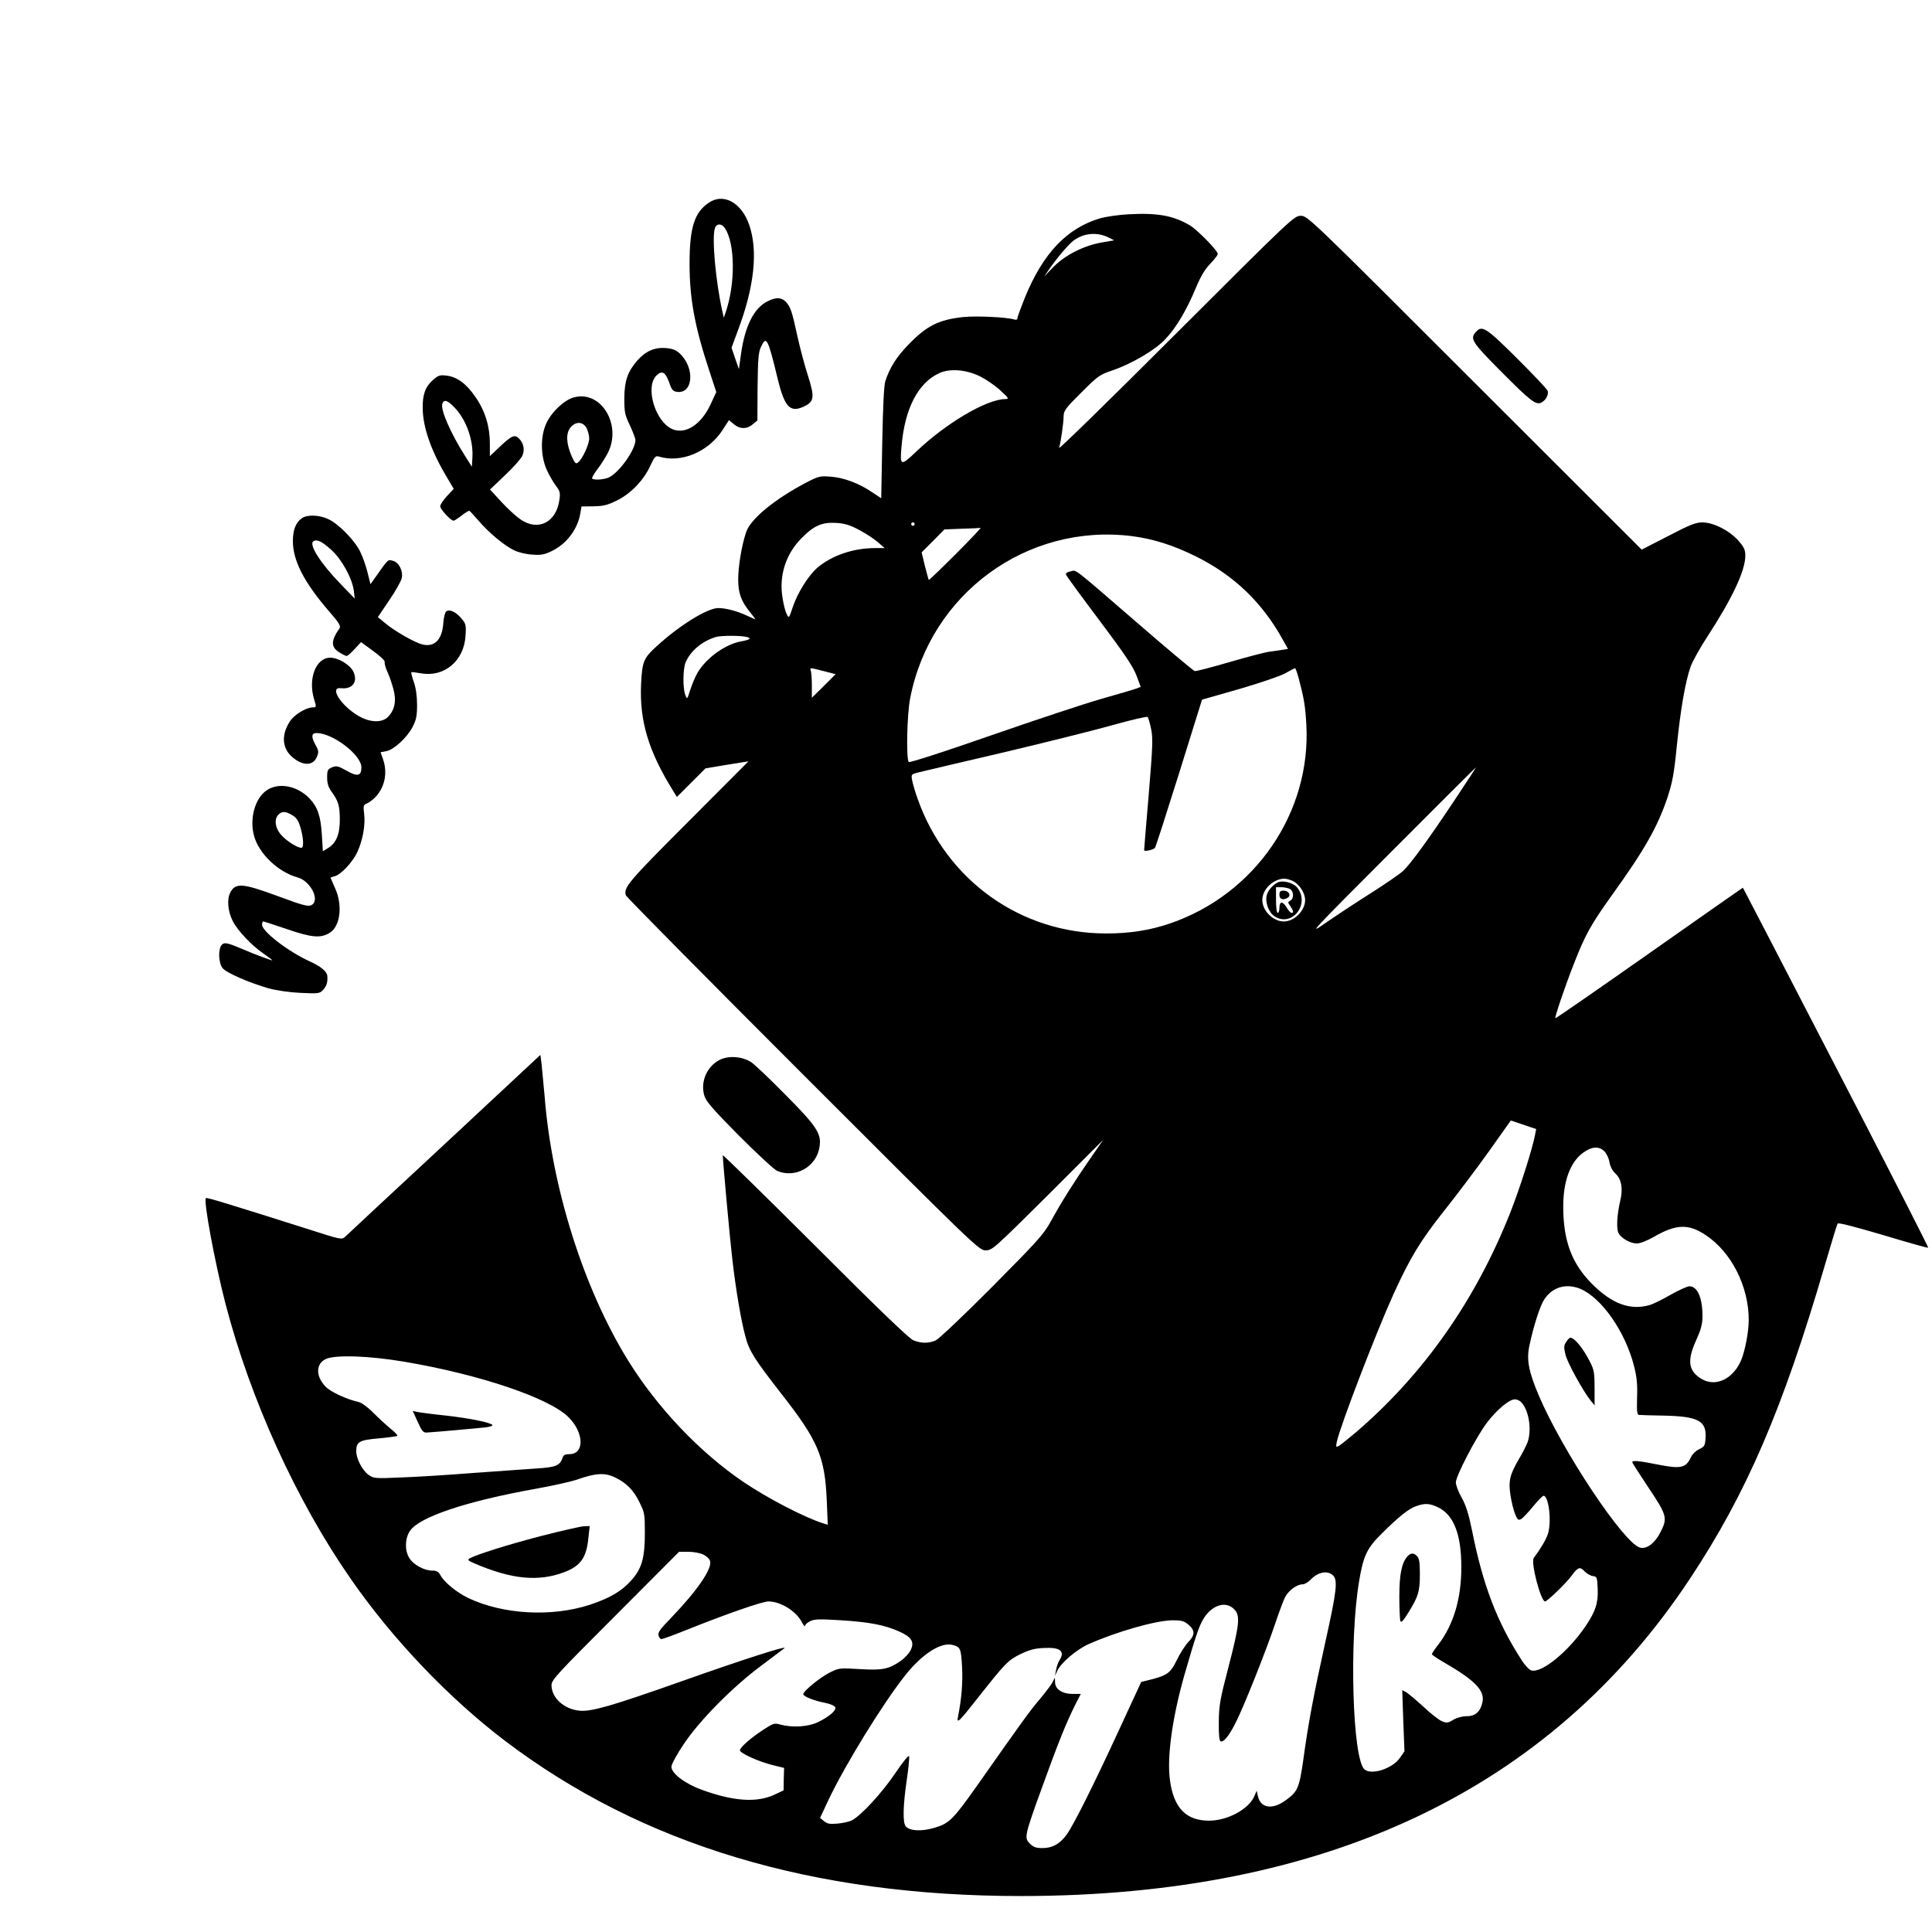 <?xml version="1.0" standalone="no"?>
<!DOCTYPE svg PUBLIC "-//W3C//DTD SVG 20010904//EN"
 "http://www.w3.org/TR/2001/REC-SVG-20010904/DTD/svg10.dtd">
<svg version="1.0" xmlns="http://www.w3.org/2000/svg"
 width="1128pt" height="1128pt" viewBox="0 0 1128 1128"
 preserveAspectRatio="xMidYMid meet">
<g transform="translate(0,1128) scale(0.1,-0.1)"
fill="#000000" stroke="none">
<path d="M4139 10097 c-85 -57 -113 -146 -113 -357 0 -206 31 -370 116 -627
l40 -122 -33 -71 c-54 -118 -146 -178 -222 -146 -101 42 -162 245 -95 313 33
32 52 22 75 -40 15 -44 22 -52 47 -55 93 -11 104 139 16 223 -23 22 -42 29
-83 33 -65 5 -118 -18 -167 -74 -56 -65 -74 -117 -75 -219 0 -81 3 -97 33
-159 17 -37 32 -76 32 -85 0 -56 -91 -185 -152 -217 -27 -14 -89 -19 -101 -8
-3 3 10 26 29 52 20 25 47 68 62 96 85 164 -38 369 -197 326 -57 -15 -132 -86
-162 -153 -35 -77 -33 -191 4 -272 15 -32 39 -74 54 -93 22 -29 25 -40 19 -80
-18 -132 -124 -186 -228 -114 -25 17 -75 63 -111 102 l-66 72 88 84 c49 46 94
97 101 114 15 35 7 73 -20 100 -25 25 -43 18 -117 -53 l-53 -50 0 75 c0 98
-28 190 -84 270 -52 77 -108 118 -168 125 -40 5 -49 2 -81 -26 -44 -39 -61
-86 -59 -167 1 -105 47 -240 132 -385 l49 -83 -40 -43 c-21 -23 -39 -50 -39
-59 0 -17 62 -84 78 -84 5 0 26 14 47 30 21 17 42 29 45 28 4 -2 28 -28 54
-58 59 -69 148 -144 206 -172 26 -13 71 -24 108 -26 52 -4 71 0 116 22 84 41
149 127 164 218 l7 41 70 1 c58 1 82 7 137 34 81 40 156 118 195 203 23 51 31
59 48 54 130 -41 291 26 374 155 l37 57 28 -23 c34 -30 77 -31 111 -1 l27 22
1 195 c2 161 5 202 19 233 32 70 41 54 98 -183 40 -165 72 -200 150 -165 64
29 68 54 27 182 -19 59 -47 164 -62 233 -32 146 -39 167 -67 198 -27 27 -57
28 -109 2 -77 -40 -129 -142 -152 -302 l-13 -93 -22 63 -21 62 38 103 c95 252
117 461 66 612 -45 132 -150 190 -236 132z m94 -150 c59 -90 61 -320 5 -487
l-12 -35 -8 35 c-39 172 -63 432 -44 488 10 29 40 28 59 -1z m-1574 -1052 c66
-72 106 -188 99 -290 l-3 -50 -41 65 c-85 134 -144 271 -131 304 10 27 33 18
76 -29z m766 -115 c8 -16 15 -43 15 -60 0 -34 -39 -119 -64 -139 -14 -12 -19
-7 -38 35 -32 73 -35 133 -8 167 30 38 74 37 95 -3z"/>
<path d="M6590 10029 c-58 -3 -132 -14 -165 -23 -195 -57 -335 -204 -441 -463
-24 -60 -44 -114 -44 -121 0 -9 -7 -11 -19 -7 -43 13 -218 22 -295 14 -144
-15 -215 -50 -322 -161 -70 -72 -109 -134 -135 -213 -8 -27 -14 -143 -18 -362
l-6 -322 -53 35 c-76 52 -167 86 -242 91 -61 5 -70 3 -142 -34 -185 -97 -327
-213 -352 -291 -26 -77 -46 -199 -46 -275 0 -80 17 -127 69 -191 17 -21 31
-40 31 -41 0 -2 -22 8 -50 21 -55 26 -119 43 -166 44 -63 0 -226 -100 -360
-223 -76 -69 -85 -90 -91 -221 -10 -214 43 -391 185 -620 l24 -39 84 84 83 83
126 21 125 20 -354 -355 c-349 -349 -376 -382 -362 -427 3 -10 468 -480 1034
-1046 1016 -1016 1028 -1027 1067 -1027 38 0 47 8 363 322 l323 323 -76 -110
c-89 -128 -167 -251 -231 -368 -40 -73 -77 -114 -342 -381 -163 -164 -311
-304 -329 -312 -42 -18 -85 -18 -131 1 -25 11 -204 182 -574 553 -296 295
-538 532 -538 527 0 -34 43 -503 56 -610 21 -181 51 -356 76 -448 22 -85 53
-133 212 -337 212 -271 252 -365 263 -619 l6 -143 -24 7 c-112 35 -327 147
-469 243 -255 173 -502 433 -673 709 -259 419 -445 1007 -487 1540 -7 76 -15
162 -18 191 l-7 53 -560 -522 c-308 -286 -569 -529 -580 -540 -20 -18 -24 -17
-220 46 -464 147 -588 185 -593 180 -15 -15 53 -379 114 -615 146 -562 416
-1154 731 -1607 245 -354 575 -699 903 -948 800 -606 1795 -905 3010 -905
1782 0 3089 620 3905 1850 332 500 544 993 790 1835 37 127 70 235 74 241 4 7
96 -17 266 -67 142 -43 261 -76 263 -74 2 2 -177 354 -398 782 -530 1024 -682
1318 -684 1320 0 1 -246 -171 -546 -382 -300 -211 -547 -382 -549 -380 -5 5
56 185 107 315 67 172 99 230 225 406 190 264 265 397 323 569 28 86 38 136
54 299 22 214 49 372 80 462 11 32 56 112 99 178 144 221 221 384 221 471 0
35 -7 50 -40 88 -52 59 -146 107 -210 107 -39 0 -73 -13 -201 -80 l-154 -79
-975 974 c-965 965 -976 975 -1015 975 -39 0 -49 -9 -728 -687 -379 -379 -686
-679 -683 -668 10 36 26 149 26 185 0 31 11 47 104 139 96 96 108 104 177 127
114 39 251 118 312 183 64 67 125 170 179 300 29 69 53 109 84 141 24 25 44
51 44 57 0 20 -120 142 -164 168 -97 57 -190 73 -356 64z m-115 -137 l30 -15
-74 -13 c-103 -18 -212 -73 -281 -143 l-54 -56 31 45 c47 68 117 149 143 167
62 44 139 49 205 15z m-752 -810 c34 -17 87 -53 117 -81 51 -47 53 -50 29 -51
-110 -1 -347 -142 -520 -307 -91 -87 -96 -85 -85 35 19 217 96 366 219 423 62
29 157 22 240 -19z m-707 -896 c38 -20 87 -52 109 -71 l40 -35 -56 0 c-127 0
-252 -43 -336 -114 -54 -47 -117 -148 -145 -232 -21 -64 -22 -65 -34 -41 -8
14 -19 56 -25 95 -22 130 18 256 110 349 72 74 121 95 202 90 51 -3 81 -12
135 -41z m324 34 c0 -5 -4 -10 -10 -10 -5 0 -10 5 -10 10 0 6 5 10 10 10 6 0
10 -4 10 -10z m240 -175 c-85 -85 -156 -153 -157 -151 -2 2 -12 39 -23 82
l-19 79 67 67 66 67 100 4 c56 1 105 4 111 5 5 1 -60 -68 -145 -153z m1028
105 c125 -16 245 -54 377 -120 219 -109 384 -267 503 -482 l32 -57 -33 -5
c-17 -3 -52 -8 -76 -11 -25 -3 -130 -31 -234 -61 -103 -30 -194 -54 -202 -52
-7 2 -157 127 -331 278 -397 343 -356 311 -394 304 -20 -4 -29 -11 -26 -20 3
-7 90 -127 195 -266 147 -196 196 -269 216 -321 l25 -67 -22 -9 c-13 -5 -104
-32 -203 -60 -99 -28 -391 -125 -650 -215 -275 -96 -474 -160 -479 -155 -16
15 -11 276 8 372 118 611 682 1023 1294 947z m-2248 -589 c30 -8 19 -16 -34
-26 -91 -16 -203 -97 -253 -182 -14 -24 -33 -70 -43 -101 -18 -57 -18 -57 -29
-29 -15 39 -14 151 2 190 29 67 95 123 177 148 31 9 146 9 180 0z m452 -200
l67 -17 -69 -69 -70 -69 0 71 c0 39 -3 78 -6 87 -7 19 -6 19 78 -3z m2771 -43
c30 -114 38 -159 44 -267 29 -515 -299 -993 -797 -1163 -119 -40 -233 -58
-372 -58 -498 0 -931 309 -1100 785 -14 39 -28 87 -32 107 -7 36 -6 37 31 47
21 5 243 58 493 116 250 59 542 132 648 162 107 30 198 51 202 47 5 -5 14 -37
21 -71 11 -54 9 -102 -14 -380 -15 -175 -27 -322 -27 -327 0 -9 50 1 63 13 4
4 67 200 141 436 l134 430 217 62 c120 35 241 76 269 92 28 16 54 29 57 30 3
0 13 -27 22 -61z m906 -715 c-150 -225 -251 -364 -297 -408 -17 -16 -102 -75
-189 -130 -87 -55 -205 -133 -263 -173 -104 -73 -102 -71 385 417 269 270 491
491 493 491 1 0 -57 -89 -129 -197z m-938 -468 c37 -20 69 -70 69 -110 0 -62
-63 -125 -125 -125 -62 0 -125 63 -125 125 0 63 63 123 128 125 13 0 36 -7 53
-15z m1412 -1478 c-15 -82 -88 -311 -143 -451 -202 -514 -508 -950 -905 -1290
-44 -37 -88 -72 -98 -78 -17 -9 -18 -7 -12 24 20 93 229 637 330 860 99 217
158 314 296 488 71 89 188 244 260 345 l130 183 74 -25 74 -25 -6 -31z m406
-101 c12 -13 25 -41 28 -62 4 -24 17 -49 34 -65 36 -33 46 -88 29 -159 -19
-80 -24 -165 -10 -190 16 -30 69 -60 107 -60 18 0 60 16 100 39 130 75 202 77
303 9 149 -99 250 -299 250 -494 0 -69 -21 -179 -44 -235 -47 -111 -150 -160
-233 -109 -76 46 -84 107 -29 227 28 63 36 93 36 139 0 107 -30 174 -76 174
-13 0 -63 -23 -111 -50 -48 -28 -104 -55 -123 -60 -113 -32 -220 8 -336 125
-116 117 -166 248 -167 445 -1 151 40 264 115 319 52 38 95 41 127 7z m-142
-801 c125 -53 263 -251 314 -453 16 -64 20 -106 17 -183 -2 -82 0 -99 12 -100
8 -1 71 -3 140 -4 204 -4 254 -30 248 -129 -3 -47 -6 -52 -37 -67 -20 -9 -41
-30 -50 -50 -28 -59 -58 -66 -186 -41 -114 23 -155 27 -155 15 0 -4 43 -71 95
-149 104 -155 111 -176 75 -249 -34 -72 -83 -111 -124 -101 -94 23 -455 566
-592 889 -59 139 -72 208 -55 288 23 112 62 234 87 272 48 73 128 96 211 62z
m-6869 -425 c445 -75 855 -214 964 -327 89 -91 90 -213 3 -213 -24 0 -35 -5
-39 -18 -16 -49 -39 -59 -158 -66 -62 -4 -227 -16 -366 -26 -139 -11 -326 -23
-416 -26 -157 -7 -165 -6 -194 15 -36 25 -72 95 -72 137 0 56 16 66 131 76 57
5 106 12 109 15 3 3 -15 22 -40 42 -24 20 -69 61 -100 92 -31 32 -68 59 -85
63 -74 17 -164 59 -194 90 -59 61 -58 135 3 162 57 25 252 18 454 -16z m6525
-238 c44 -48 61 -160 36 -232 -7 -18 -29 -63 -51 -99 -53 -91 -62 -128 -49
-212 6 -38 18 -87 27 -109 14 -34 19 -38 35 -29 10 5 42 39 71 75 29 35 56 63
62 61 31 -10 46 -161 22 -227 -10 -30 -44 -87 -81 -136 -19 -26 41 -254 66
-254 13 0 122 106 154 149 38 52 50 56 77 26 13 -13 34 -25 48 -27 24 -3 25
-7 28 -72 4 -84 -12 -133 -69 -218 -101 -150 -256 -277 -318 -261 -12 3 -38
30 -58 62 -142 220 -225 436 -288 753 -20 99 -36 149 -61 194 -19 33 -34 73
-34 89 0 37 118 264 181 348 57 75 130 137 164 137 12 0 29 -8 38 -18z m-5288
-440 c63 -31 105 -74 137 -140 32 -64 33 -72 33 -182 0 -148 -18 -209 -80
-278 -57 -63 -123 -102 -240 -141 -222 -73 -507 -58 -711 39 -67 32 -142 93
-163 134 -11 20 -22 26 -48 26 -47 0 -110 35 -133 73 -28 45 -26 114 3 158 54
82 328 174 742 248 94 17 197 40 230 51 115 41 168 43 230 12z m4802 -173 c91
-44 135 -158 135 -349 0 -184 -45 -335 -135 -453 -21 -26 -37 -51 -37 -55 0
-4 34 -27 76 -51 174 -101 232 -160 220 -226 -11 -57 -41 -85 -91 -85 -27 0
-58 -8 -80 -21 -31 -19 -39 -20 -67 -8 -17 7 -66 45 -108 85 -43 39 -88 77
-100 84 l-23 12 6 -178 7 -179 -25 -36 c-42 -64 -166 -105 -208 -70 -71 58
-91 758 -31 1104 24 144 46 189 131 273 102 101 156 144 200 160 53 19 80 17
130 -7z m-4291 -275 c19 -9 37 -26 40 -39 12 -46 -78 -175 -229 -332 -63 -65
-78 -85 -72 -102 3 -12 11 -21 17 -21 6 0 73 24 147 54 235 94 442 166 478
166 69 0 159 -55 193 -118 10 -20 19 -31 20 -25 0 7 13 19 29 27 25 13 52 14
182 6 168 -11 253 -27 340 -66 72 -32 89 -61 66 -108 -9 -19 -35 -47 -59 -64
-71 -48 -106 -55 -239 -47 -118 7 -120 7 -176 -21 -57 -29 -153 -108 -153
-125 0 -14 61 -38 127 -51 30 -6 57 -18 60 -26 7 -18 -37 -56 -102 -87 -55
-27 -149 -33 -218 -14 -36 10 -42 8 -100 -30 -73 -47 -137 -104 -137 -120 0
-17 109 -66 189 -86 l69 -17 -2 -65 -1 -66 -55 -26 c-103 -47 -237 -38 -422
29 -99 36 -178 96 -178 135 0 13 32 73 72 132 93 139 286 335 458 462 69 52
127 96 130 98 20 18 -242 -66 -606 -195 -399 -141 -519 -176 -589 -170 -91 8
-165 75 -165 149 0 31 32 65 373 406 l372 373 54 0 c29 0 68 -7 87 -16z m3676
-121 c30 -27 22 -93 -42 -381 -70 -316 -101 -480 -130 -692 -24 -169 -33 -190
-102 -240 -79 -58 -148 -48 -164 24 l-7 31 -13 -31 c-32 -76 -156 -144 -265
-144 -134 0 -206 74 -228 235 -19 133 13 365 84 615 67 232 85 286 114 333 50
77 128 101 176 52 37 -36 33 -85 -31 -332 -51 -195 -57 -229 -58 -327 -1 -75
3 -110 11 -113 17 -6 48 31 86 106 44 84 182 430 232 581 21 63 47 132 57 153
20 40 69 77 104 77 11 0 31 12 45 26 42 45 98 57 131 27z m-843 -289 c39 -33
39 -60 -1 -101 -17 -18 -48 -65 -67 -105 -38 -78 -57 -91 -167 -118 l-41 -10
-128 -277 c-149 -323 -266 -557 -307 -614 -40 -55 -83 -79 -141 -79 -38 0 -53
5 -74 26 -34 34 -32 44 72 331 97 268 140 373 190 474 l35 69 -49 0 c-59 0
-101 28 -101 68 l-1 27 -15 -29 c-9 -16 -43 -61 -76 -100 -56 -66 -100 -127
-363 -501 -140 -198 -163 -221 -247 -246 -76 -23 -146 -20 -170 8 -18 22 -16
119 6 270 10 66 16 129 14 138 -2 11 -31 -25 -81 -98 -76 -113 -199 -247 -253
-275 -15 -8 -52 -16 -83 -19 -45 -4 -60 -2 -80 14 l-23 19 49 105 c99 208 318
564 450 730 99 124 208 193 275 175 45 -12 49 -20 55 -127 5 -93 -3 -188 -23
-288 -10 -49 1 -39 116 107 162 205 175 218 247 254 50 24 83 34 134 36 98 6
129 -17 95 -71 -8 -12 -17 -38 -20 -57 l-7 -35 14 30 c22 47 111 123 181 155
167 74 394 139 493 140 52 0 66 -4 92 -26z"/>
<path d="M7473 6132 c-28 -4 -69 -46 -77 -78 -11 -43 12 -103 47 -125 102 -64
208 75 130 170 -20 23 -66 39 -100 33z m58 -42 c23 -13 25 -56 3 -68 -16 -9
-16 -11 0 -33 18 -27 20 -39 7 -39 -6 0 -18 14 -28 30 -9 17 -23 30 -30 30 -8
0 -13 -12 -13 -30 0 -16 -4 -30 -10 -30 -6 0 -10 32 -10 75 l0 75 31 0 c17 0
39 -5 50 -10z"/>
<path d="M7470 6055 c0 -26 22 -33 49 -16 21 13 5 41 -24 41 -20 0 -25 -5 -25
-25z"/>
<path d="M9144 3445 c-14 -21 -14 -32 -4 -74 11 -47 103 -214 149 -271 l21
-25 0 100 c0 87 -3 107 -25 150 -40 81 -92 145 -117 145 -4 0 -15 -11 -24 -25z"/>
<path d="M2439 2978 c24 -53 32 -63 52 -62 51 3 296 25 342 30 26 3 45 9 42
14 -9 14 -129 39 -270 55 -77 8 -152 18 -167 21 l-28 6 29 -64z"/>
<path d="M3155 2311 c-198 -52 -369 -106 -414 -130 -13 -8 -8 -13 29 -29 217
-93 372 -108 522 -52 97 36 132 85 143 198 l8 72 -34 -1 c-19 -1 -133 -27
-254 -58z"/>
<path d="M8217 2193 c-33 -38 -47 -104 -47 -235 0 -69 3 -134 6 -143 5 -11 18
3 48 52 57 92 66 121 66 224 0 66 -4 91 -16 103 -20 21 -37 20 -57 -1z"/>
<path d="M8617 9342 c-36 -40 -24 -59 146 -230 174 -175 205 -199 237 -182 26
14 43 46 36 68 -3 10 -84 95 -179 190 -182 181 -204 194 -240 154z"/>
<path d="M1762 8254 c-35 -24 -52 -68 -52 -133 0 -115 66 -242 211 -410 60
-69 70 -86 61 -100 -51 -72 -51 -110 1 -141 17 -11 36 -20 41 -20 5 0 26 18
47 41 l37 40 71 -52 c40 -29 70 -57 67 -64 -2 -7 4 -31 14 -53 11 -23 27 -69
36 -102 20 -71 9 -125 -31 -166 -35 -35 -104 -33 -170 5 -103 59 -175 171
-105 163 68 -8 101 37 73 97 -20 40 -88 81 -135 81 -83 0 -131 -122 -94 -243
14 -45 13 -47 -7 -47 -39 0 -108 -42 -134 -81 -51 -78 -47 -156 12 -208 62
-54 123 -54 145 0 12 28 11 36 -10 74 -24 44 -21 65 8 65 95 0 262 -128 262
-200 0 -51 -23 -56 -86 -20 -50 28 -59 30 -85 20 -26 -11 -29 -17 -29 -60 0
-34 7 -56 25 -81 40 -56 48 -80 49 -159 1 -88 -20 -142 -68 -171 l-31 -19 -6
98 c-7 109 -25 161 -72 210 -70 74 -179 95 -248 49 -71 -46 -104 -169 -75
-270 30 -104 141 -209 254 -240 70 -19 128 -123 87 -157 -20 -17 -47 -10 -206
49 -203 75 -245 78 -275 19 -20 -39 -14 -109 15 -166 28 -55 110 -142 176
-187 30 -21 55 -40 55 -42 0 -3 -104 35 -165 62 -97 41 -114 45 -130 29 -22
-23 -20 -105 4 -136 22 -28 156 -86 271 -119 45 -12 120 -23 185 -26 106 -5
111 -4 132 18 20 23 27 44 24 81 -2 26 -39 57 -107 87 -125 58 -274 173 -274
212 0 11 3 19 7 19 5 0 68 -21 142 -46 143 -49 195 -53 248 -19 61 40 74 162
29 260 -14 32 -26 59 -26 60 0 2 11 6 24 9 36 9 105 82 132 141 32 69 48 157
40 223 -6 48 -4 53 16 61 13 5 35 22 50 37 55 59 72 142 44 222 l-14 40 33 6
c45 9 120 78 153 140 22 43 27 64 27 131 0 52 -7 99 -19 133 -10 29 -16 55
-15 57 2 2 28 -1 56 -6 137 -25 253 73 261 220 4 61 2 70 -24 100 -32 39 -71
56 -89 41 -7 -6 -15 -37 -17 -70 -7 -104 -60 -147 -140 -117 -56 22 -153 79
-202 121 l-40 33 67 99 c37 54 70 113 73 130 8 42 -18 92 -53 100 -29 8 -26
10 -96 -89 l-34 -48 -17 68 c-9 37 -28 92 -43 122 -32 66 -124 160 -184 189
-53 26 -125 29 -157 6z m174 -186 c61 -56 120 -164 130 -238 l5 -45 -80 83
c-120 123 -190 234 -161 252 21 13 50 -1 106 -52z m-229 -1548 c24 -14 36 -32
47 -71 18 -60 21 -119 6 -119 -24 0 -89 41 -118 75 -36 40 -43 93 -16 119 21
21 42 20 81 -4z"/>
<path d="M4198 5090 c-71 -39 -108 -124 -87 -203 9 -35 42 -74 202 -236 106
-106 206 -199 224 -207 107 -46 231 24 248 141 12 75 -16 119 -197 301 -88 90
-179 176 -200 191 -53 36 -137 42 -190 13z"/>
</g>
</svg>
